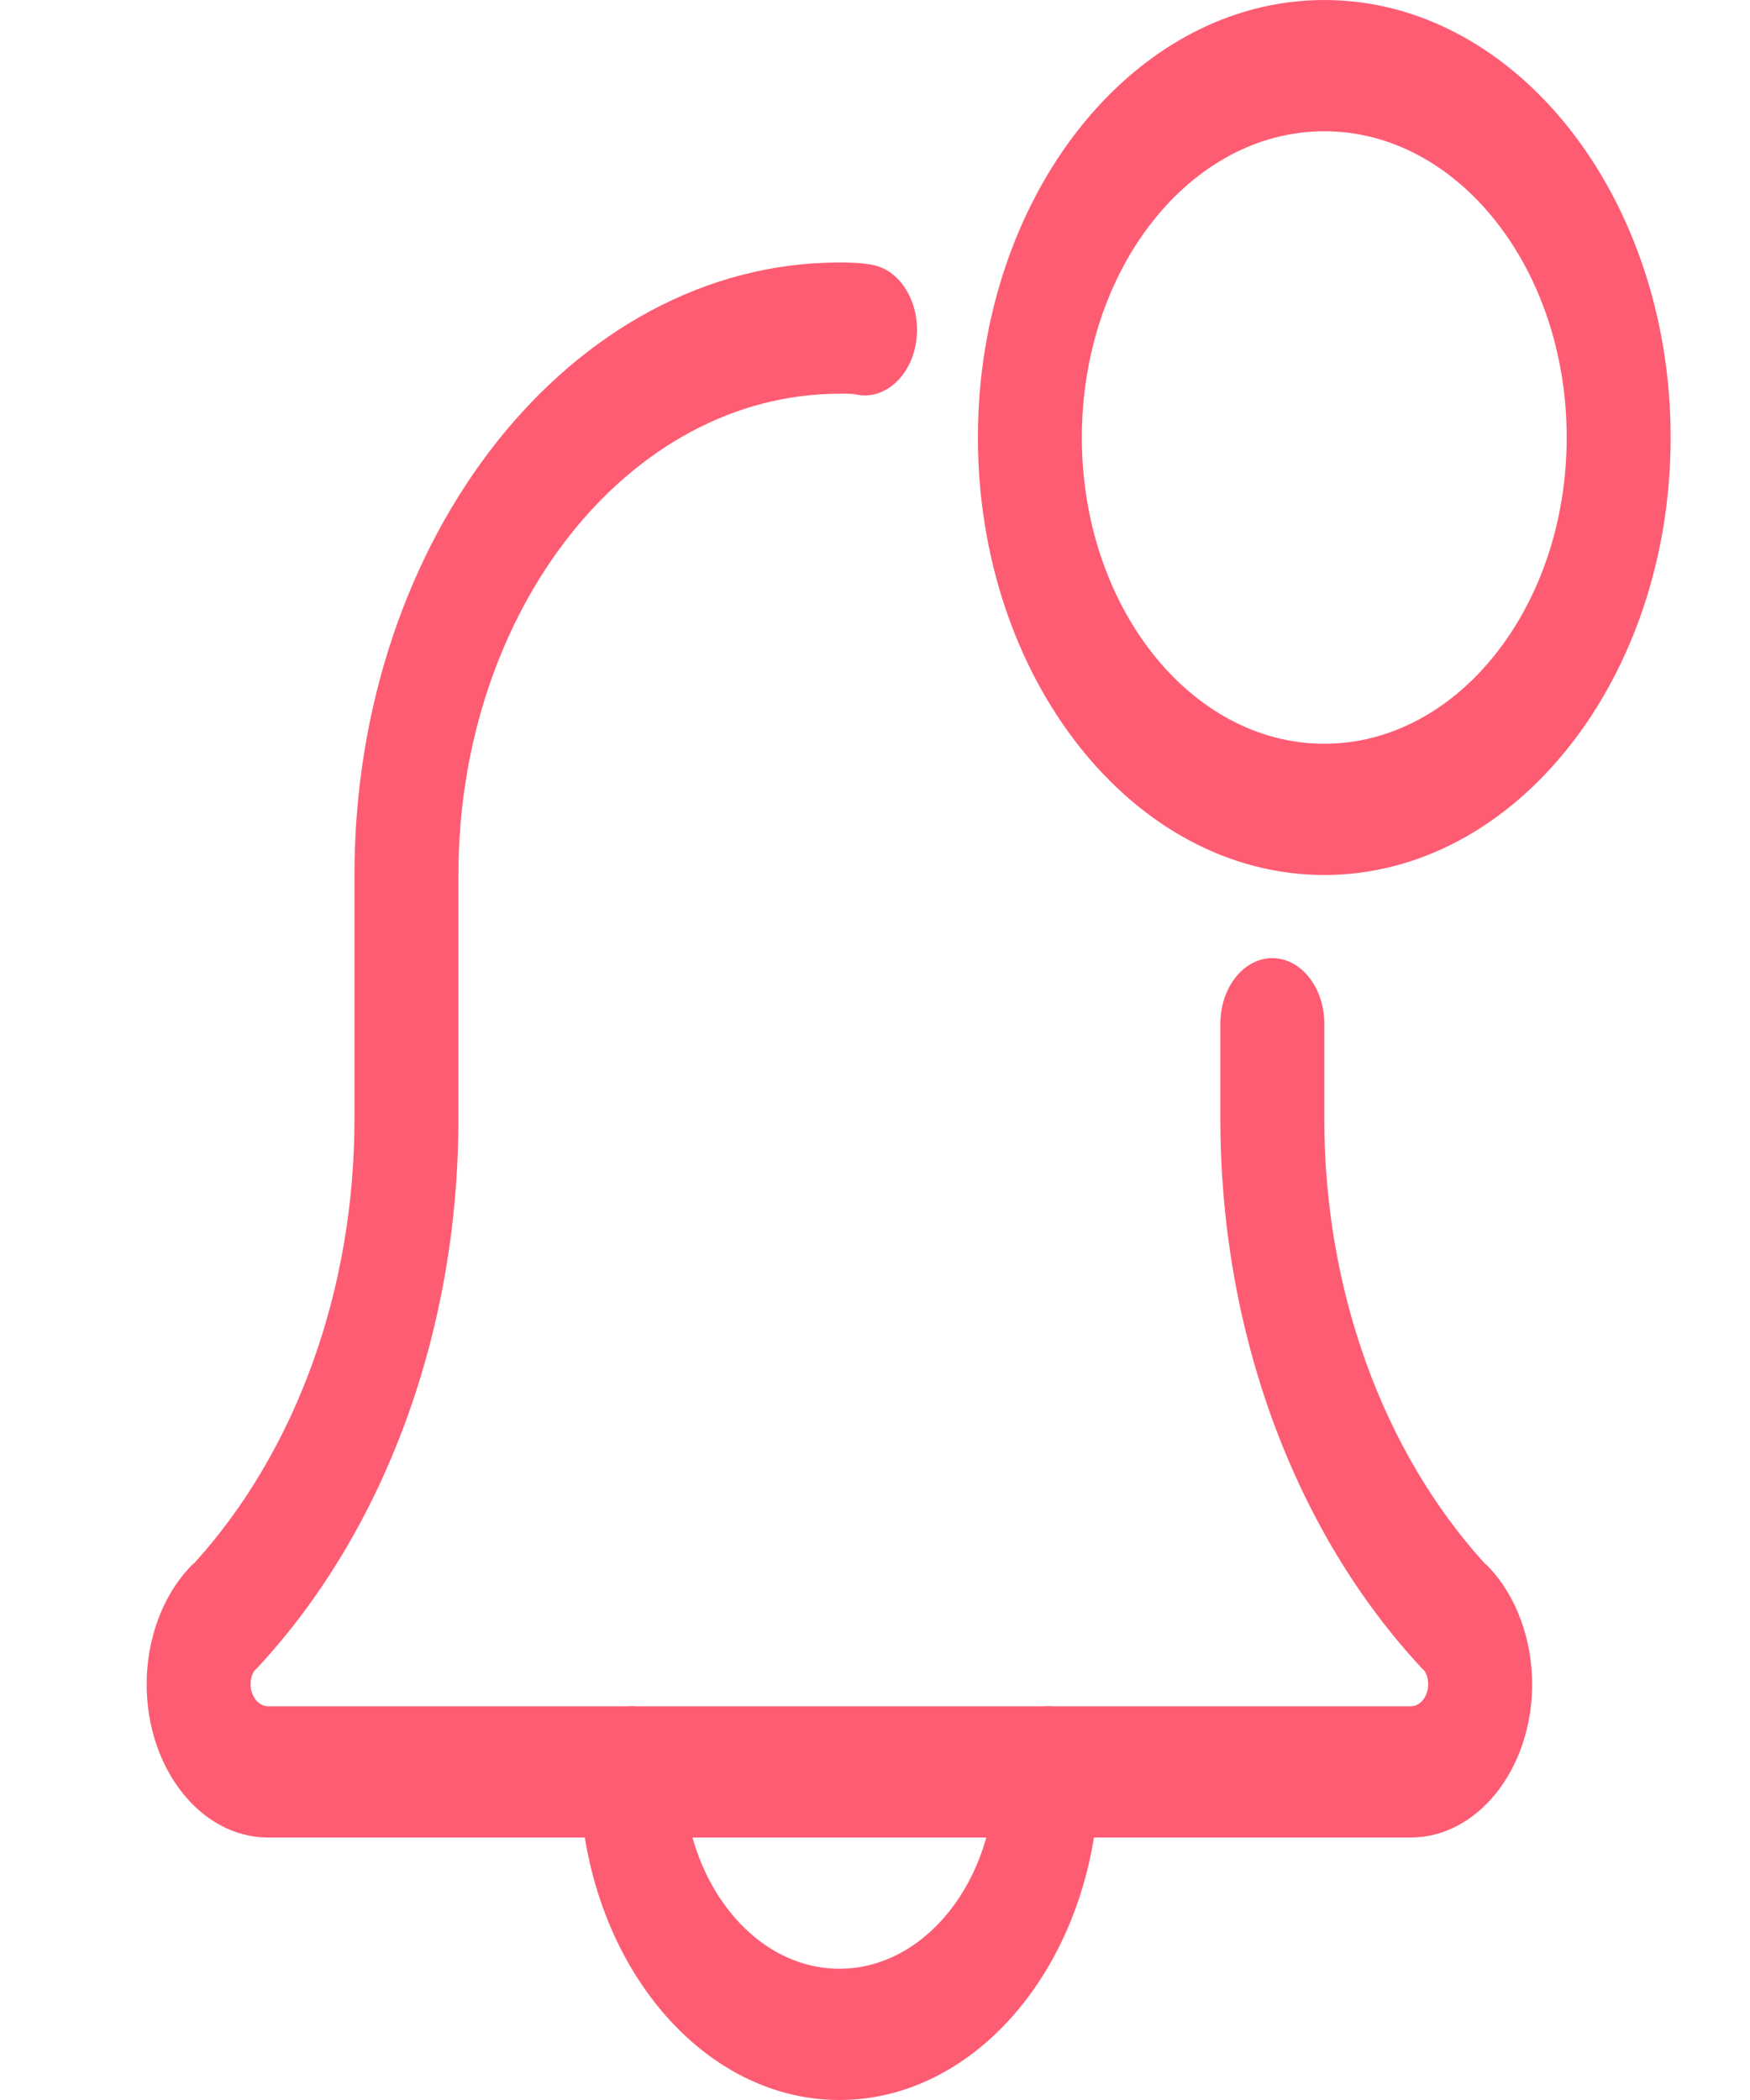 <svg width="20" height="24" viewBox="0 0 20 24" fill="none" xmlns="http://www.w3.org/2000/svg">
<g clip-path="url(#clip0_7_659)">
<path d="M9.593 24C7.957 24 6.624 22.318 6.624 20.25C6.624 19.836 6.89 19.5 7.218 19.5C7.546 19.5 7.812 19.836 7.812 20.25C7.812 21.491 8.611 22.5 9.593 22.5C10.575 22.5 11.374 21.491 11.374 20.25C11.374 19.836 11.64 19.5 11.968 19.5C12.296 19.5 12.562 19.836 12.562 20.25C12.562 22.318 11.229 24 9.593 24Z" fill="#FE5C73"/>
<path d="M16.124 21H3.062C2.298 21 1.676 20.215 1.676 19.25C1.676 18.738 1.853 18.253 2.161 17.92C2.181 17.898 2.202 17.878 2.224 17.86C3.386 16.579 4.051 14.736 4.051 12.79V10C4.051 6.14 6.538 3 9.593 3C9.72 3 9.857 3.003 9.983 3.03C10.307 3.098 10.526 3.485 10.472 3.893C10.418 4.301 10.106 4.577 9.788 4.509C9.725 4.496 9.656 4.5 9.593 4.5C7.193 4.5 5.239 6.967 5.239 10V12.79C5.239 15.206 4.4 17.492 2.941 19.061C2.929 19.073 2.918 19.084 2.906 19.095C2.884 19.129 2.864 19.181 2.864 19.25C2.864 19.386 2.954 19.5 3.062 19.5H16.124C16.232 19.5 16.322 19.386 16.322 19.25C16.322 19.18 16.302 19.129 16.279 19.095C16.267 19.084 16.257 19.073 16.245 19.061C14.785 17.491 13.947 15.206 13.947 12.79V11.7C13.947 11.286 14.213 10.95 14.541 10.95C14.869 10.95 15.135 11.286 15.135 11.7V12.79C15.135 14.737 15.8 16.581 16.964 17.863C16.985 17.881 17.006 17.9 17.025 17.921C17.333 18.253 17.51 18.738 17.51 19.25C17.51 20.215 16.888 21 16.124 21Z" fill="#FE5C73"/>
<path d="M15.135 10C12.952 10 11.176 7.757 11.176 5C11.176 2.243 12.952 0 15.135 0C17.317 0 19.093 2.243 19.093 5C19.093 7.757 17.317 10 15.135 10ZM15.135 1.5C13.607 1.5 12.364 3.07 12.364 5C12.364 6.93 13.607 8.5 15.135 8.5C16.663 8.5 17.905 6.93 17.905 5C17.905 3.07 16.663 1.5 15.135 1.5Z" fill="#FE5C73"/>
</g>
<defs>
<clipPath id="clip0_7_659">
<rect width="19" height="24" fill="white" transform="translate(0.897)"/>
</clipPath>
</defs>
</svg>
